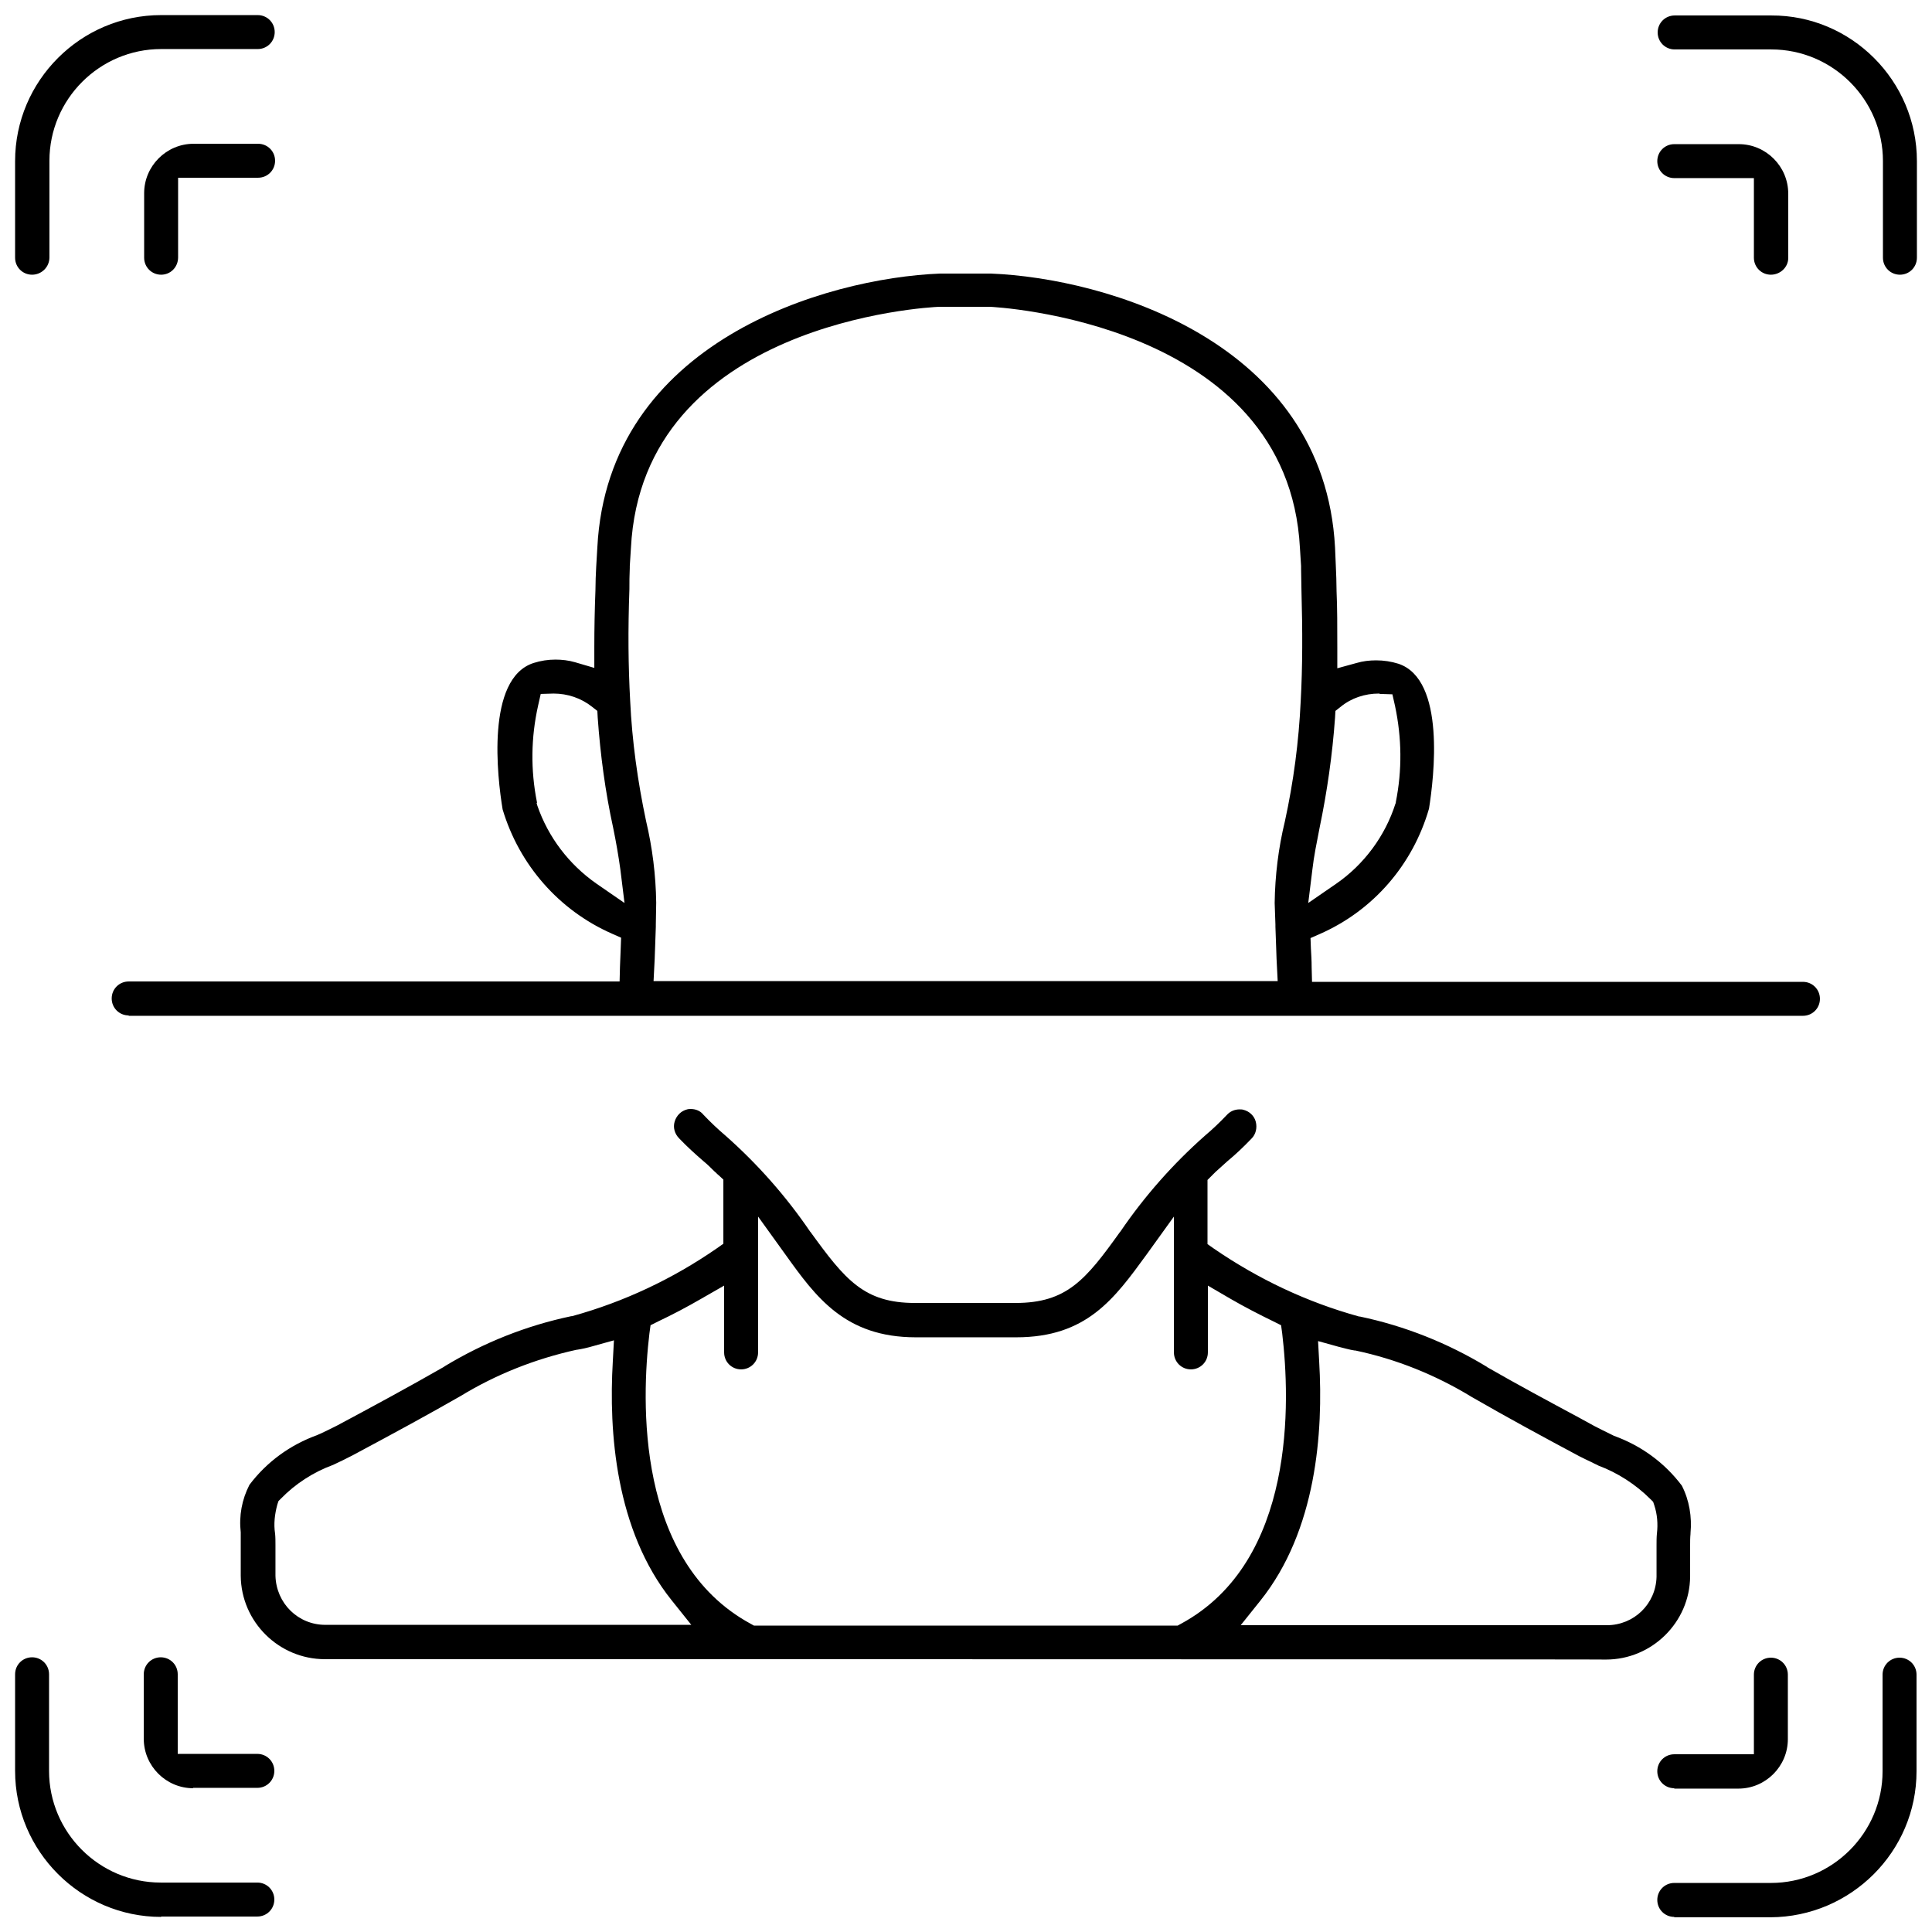 <?xml version="1.0" encoding="utf-8"?>
<!-- Generator: Adobe Illustrator 21.0.0, SVG Export Plug-In . SVG Version: 6.00 Build 0)  -->
<svg version="1.1" id="Layer_1" xmlns="http://www.w3.org/2000/svg" xmlns:xlink="http://www.w3.org/1999/xlink" x="0px" y="0px"
	 viewBox="0 0 512 512" style="enable-background:new 0 0 512 512;" xml:space="preserve">
<path d="M86.1,439.7c-12.2,0-22.2-9.9-22.3-22.1v-8.4c0-0.5,0-1,0-1.6c0-0.4,0-0.7,0-1.1v-0.2l0-0.2c-0.5-4.4,0.3-8.7,2.3-12.6
	c4.6-6.1,10.8-10.6,18-13.2l0.2-0.1l0.7-0.3c1.5-0.7,2.9-1.4,4.3-2.1c8.8-4.7,18.8-10.1,28.4-15.6l0.1-0.1
	c10.4-6.3,21.7-10.8,33.6-13.3l0.1,0l0.1,0c13.8-3.8,26.7-9.9,38.4-18l1.7-1.2v-17l-1.3-1.2c-0.4-0.3-0.7-0.7-1.1-1
	c-0.9-0.9-1.8-1.8-2.9-2.7c-2.2-1.9-4.4-3.9-6.4-6c-1.2-1.2-1.7-2.9-1.2-4.5c0.5-1.6,1.7-2.8,3.3-3.2c0.3-0.1,0.7-0.1,1-0.1
	c1.3,0,2.5,0.5,3.3,1.5c1.9,2,3.8,3.8,5.8,5.5c8.5,7.5,16.1,16.1,22.5,25.5l0.1,0.1c9.2,12.7,14.2,18.8,27.7,18.8h26.6
	c13.6,0,18.6-6.1,27.7-18.8l0.1-0.1c6.4-9.4,14-18,22.5-25.5c1.9-1.6,3.9-3.5,5.7-5.4c0.9-1,2.1-1.5,3.4-1.5c0.3,0,0.7,0,1,0.1
	c1.6,0.4,2.9,1.6,3.3,3.2c0.4,1.6,0,3.3-1.1,4.4c-2.1,2.2-4.2,4.2-6.5,6.1c-1.1,1-2.1,1.9-3.1,2.8l-0.9,0.9l-1.2,1.2v17l1.7,1.2
	c11.8,8.1,24.7,14.2,38.5,18l0.1,0l0.1,0c11.9,2.5,23.2,7,33.6,13.3l0.1,0.1c8,4.6,16.2,9,24.2,13.3l4.2,2.3
	c1.3,0.7,2.8,1.4,4.8,2.4l0.2,0.1l0.2,0.1c7.2,2.6,13.4,7.1,18,13.2c2,3.9,2.7,8.3,2.3,12.6l0,0.2c-0.1,1-0.1,2-0.1,2.9v8.4
	c-0.1,12.1-10.1,22-22.3,22C425.9,439.7,86.1,439.7,86.1,439.7z M349.6,360.9c1.1,18.6-0.7,44.7-15.6,63.3l-5.2,6.5l97,0
	c7.2,0,13-5.6,13.2-12.8l0-8.4c0-1,0-2.1,0.1-3.1c0.3-2.5,0.1-5.1-0.7-7.5l-0.3-0.9l-0.7-0.7c-3.9-3.9-8.7-7-13.8-8.9
	c-0.5-0.3-1.1-0.5-1.6-0.8c-1.3-0.6-2.5-1.2-3.5-1.7c-8.8-4.7-18.8-10.1-28.5-15.7c-9.5-5.8-19.9-10-30.8-12.3l-0.2,0
	c-1.4-0.2-3-0.7-4.3-1l-5.4-1.5L349.6,360.9z M185.8,344.2c-3.8,2.2-7.6,4.2-11.4,6l-2,1l-0.3,2.2c-2.1,17.6-3.7,60.3,26.8,76.9
	l0.9,0.5h112.3l0.9-0.5c30.5-16.5,28.9-59.2,26.8-76.9l-0.3-2.2l-2-1c-3.7-1.8-7.6-3.8-11.4-6l-6-3.5v17.7c0,2.5-2,4.5-4.5,4.5
	c-2.5,0-4.5-2-4.5-4.5v-36l-7.2,10c-8.6,11.8-15.9,22-34.6,22h-26.6c-18.8,0-26.5-10.7-34.6-22l-7.2-10v36c0,2.5-2,4.5-4.5,4.5
	c-2.5,0-4.5-2-4.5-4.5v-17.7L185.8,344.2z M72.9,406.4c0.1,1,0.1,2,0.1,3v8.2c0.2,7.3,6,13,13.2,13l97,0l-5.2-6.5
	c-14.9-18.6-16.7-44.7-15.6-63.3l0.3-5.6l-5.4,1.5c-1.7,0.5-3.1,0.8-4.4,1l-0.1,0c-10.9,2.4-21.3,6.5-30.8,12.3
	c-8.2,4.7-17,9.5-28.6,15.7c-1.5,0.8-3.4,1.7-5.1,2.5c-5.2,1.9-10,5-13.8,8.9l-0.7,0.7l-0.3,0.9C72.8,401.3,72.5,403.9,72.9,406.4z"
	/>
<path d="M34.1,269.1c-2.5,0-4.5-2-4.5-4.5c0-2.5,2-4.5,4.5-4.5h130.1l0.1-3.9c0.1-1.6,0.1-3.3,0.2-5l0.1-2.7l-2.5-1.1
	c-14-6.2-24.5-18.2-28.9-32.9c-1.4-8.4-4.5-34.7,8.2-38.8c1.9-0.6,3.8-0.9,5.8-0.9c1.7,0,3.5,0.2,5.2,0.7l5.1,1.5v-5.3
	c0-5.2,0.1-10.2,0.3-15.3l0-0.1c0-1.9,0.1-4.2,0.2-6.1l0.3-5.1c2.8-54.6,60.6-71.4,90.8-72.6h13.5c30.3,1.2,88.3,17.9,91.2,72.6
	l0.2,4.7c0.1,2.3,0.2,4.6,0.2,6.7l0,0.1c0.2,4.5,0.2,9.3,0.2,15.2v5.3l5.1-1.4c1.7-0.5,3.4-0.7,5.2-0.7c2,0,4,0.3,5.9,0.9
	c12.6,4.2,9.4,30.2,8.1,38.4c-4.3,14.9-14.8,27-28.9,33.2l-2.5,1.1l0.1,2.7c0.1,1.7,0.2,3.3,0.2,5l0.1,3.9h130.1
	c2.5,0,4.5,2,4.5,4.5c0,2.5-2,4.5-4.5,4.5H34.1z M173.8,245l0,0.2c0,0.1,0,0.3,0,0.4l-0.2,5.7c0,0.9-0.1,1.8-0.1,2.8l-0.3,5.9h165.4
	l-0.3-5.9c0-1-0.1-1.9-0.1-2.9l-0.2-5.6c0-0.1,0-0.3,0-0.4l0-0.2l-0.2-5.7c0.1-7.3,1-14.6,2.7-21.6c2.3-10.5,3.7-21.2,4.2-31.9
	c0.5-9.1,0.5-18.7,0.2-29.3c0-2-0.1-3.9-0.1-5.7l0-0.8l-0.3-4.7c-3.1-60.2-81.5-64-82.3-64h-13.1l-0.1,0c-3.2,0.1-78.8,4.2-81.8,64
	l-0.3,4.7l0,0.5c-0.1,2-0.1,3.8-0.1,5.6c-0.4,11-0.3,20.4,0.2,29.6c0.5,10.7,2,21.4,4.2,31.8c1.7,7.2,2.6,14.4,2.7,21.7L173.8,245z
	 M142.2,212.8l0.2,0.7c2.9,8.4,8.4,15.6,15.7,20.7l7.4,5.1l-1.1-8.9c-0.5-3.6-1.1-7.1-1.9-11c-2.1-9.6-3.4-19.4-4.1-29.2l-0.1-1.8
	l-1.4-1.1c-2.9-2.3-6.5-3.5-10.2-3.5l-3.4,0.1l-0.7,3.1c-1.9,8.5-2,17.1-0.3,25.6V212.8z M365.4,183.8c-3.7,0-7.3,1.2-10.1,3.5
	l-1.4,1.1l-0.1,1.8c-0.7,9.8-2.1,19.6-4.1,29.2c-0.8,4.1-1.5,7.5-1.9,11l-1.1,8.9l7.4-5.1c7.4-5.1,13-12.7,15.7-21.2l0.1-0.2l0-0.2
	c1.7-8.5,1.6-17-0.2-25.5l-0.7-3.1l-3.2-0.1L365.4,183.8z"/>
<path d="M8.5,72.8c-2.5,0-4.5-2-4.5-4.5V42.7C4,21.4,21.4,4,42.7,4h25.6c2.5,0,4.5,2,4.5,4.5c0,2.5-2,4.5-4.5,4.5H42.7
	c-16.3,0-29.6,13.3-29.6,29.6v25.6C13.1,70.8,11,72.8,8.5,72.8z"/>
<path d="M42.7,508C21.4,508,4,490.6,4,469.3v-25.6c0-2.5,2-4.5,4.5-4.5c2.5,0,4.5,2,4.5,4.5v25.6c0,16.3,13.3,29.6,29.6,29.6h25.6
	c2.5,0,4.5,2,4.5,4.5c0,2.5-2,4.5-4.5,4.5H42.7z"/>
<path d="M443.7,508c-2.5,0-4.5-2-4.5-4.5c0-2.5,2-4.5,4.5-4.5h25.6c16.3,0,29.6-13.3,29.6-29.6v-25.6c0-2.5,2-4.5,4.5-4.5
	c2.5,0,4.5,2,4.5,4.5v25.6c0,21.3-17.4,38.6-38.7,38.7H443.7z"/>
<path d="M503.5,72.8c-2.5,0-4.5-2-4.5-4.5V42.7c0-16.3-13.3-29.6-29.6-29.6h-25.6c-2.5,0-4.5-2-4.5-4.5c0-2.5,2-4.5,4.5-4.5h25.6
	C490.6,4,508,21.4,508,42.7v25.6C508,70.8,506,72.8,503.5,72.8z"/>
<path d="M42.7,72.8c-2.5,0-4.5-2-4.5-4.5V51.2c0-7.2,5.9-13.1,13.1-13.1h17.1c2.5,0,4.5,2,4.5,4.5c0,2.5-2,4.5-4.5,4.5H47.2v21.1
	C47.2,70.8,45.2,72.8,42.7,72.8z"/>
<path d="M51.2,473.9c-7.2,0-13.1-5.9-13.1-13.1v-17.1c0-2.5,2-4.5,4.5-4.5c2.5,0,4.5,2,4.5,4.5v21.1h21.1c2.5,0,4.5,2,4.5,4.5
	c0,2.5-2,4.5-4.5,4.5H51.2z"/>
<path d="M443.7,473.9c-2.5,0-4.5-2-4.5-4.5c0-2.5,2-4.5,4.5-4.5h21.1v-21.1c0-2.5,2-4.5,4.5-4.5c2.5,0,4.5,2,4.5,4.5v17.1
	c0,7.2-5.9,13.1-13.1,13.1H443.7z"/>
<path d="M469.3,72.8c-2.5,0-4.5-2-4.5-4.5V47.2h-21.1c-2.5,0-4.5-2-4.5-4.5c0-2.5,2-4.5,4.5-4.5h17.1c7.2,0,13.1,5.9,13.1,13.1v17.1
	C473.9,70.8,471.8,72.8,469.3,72.8z"/>
</svg>
